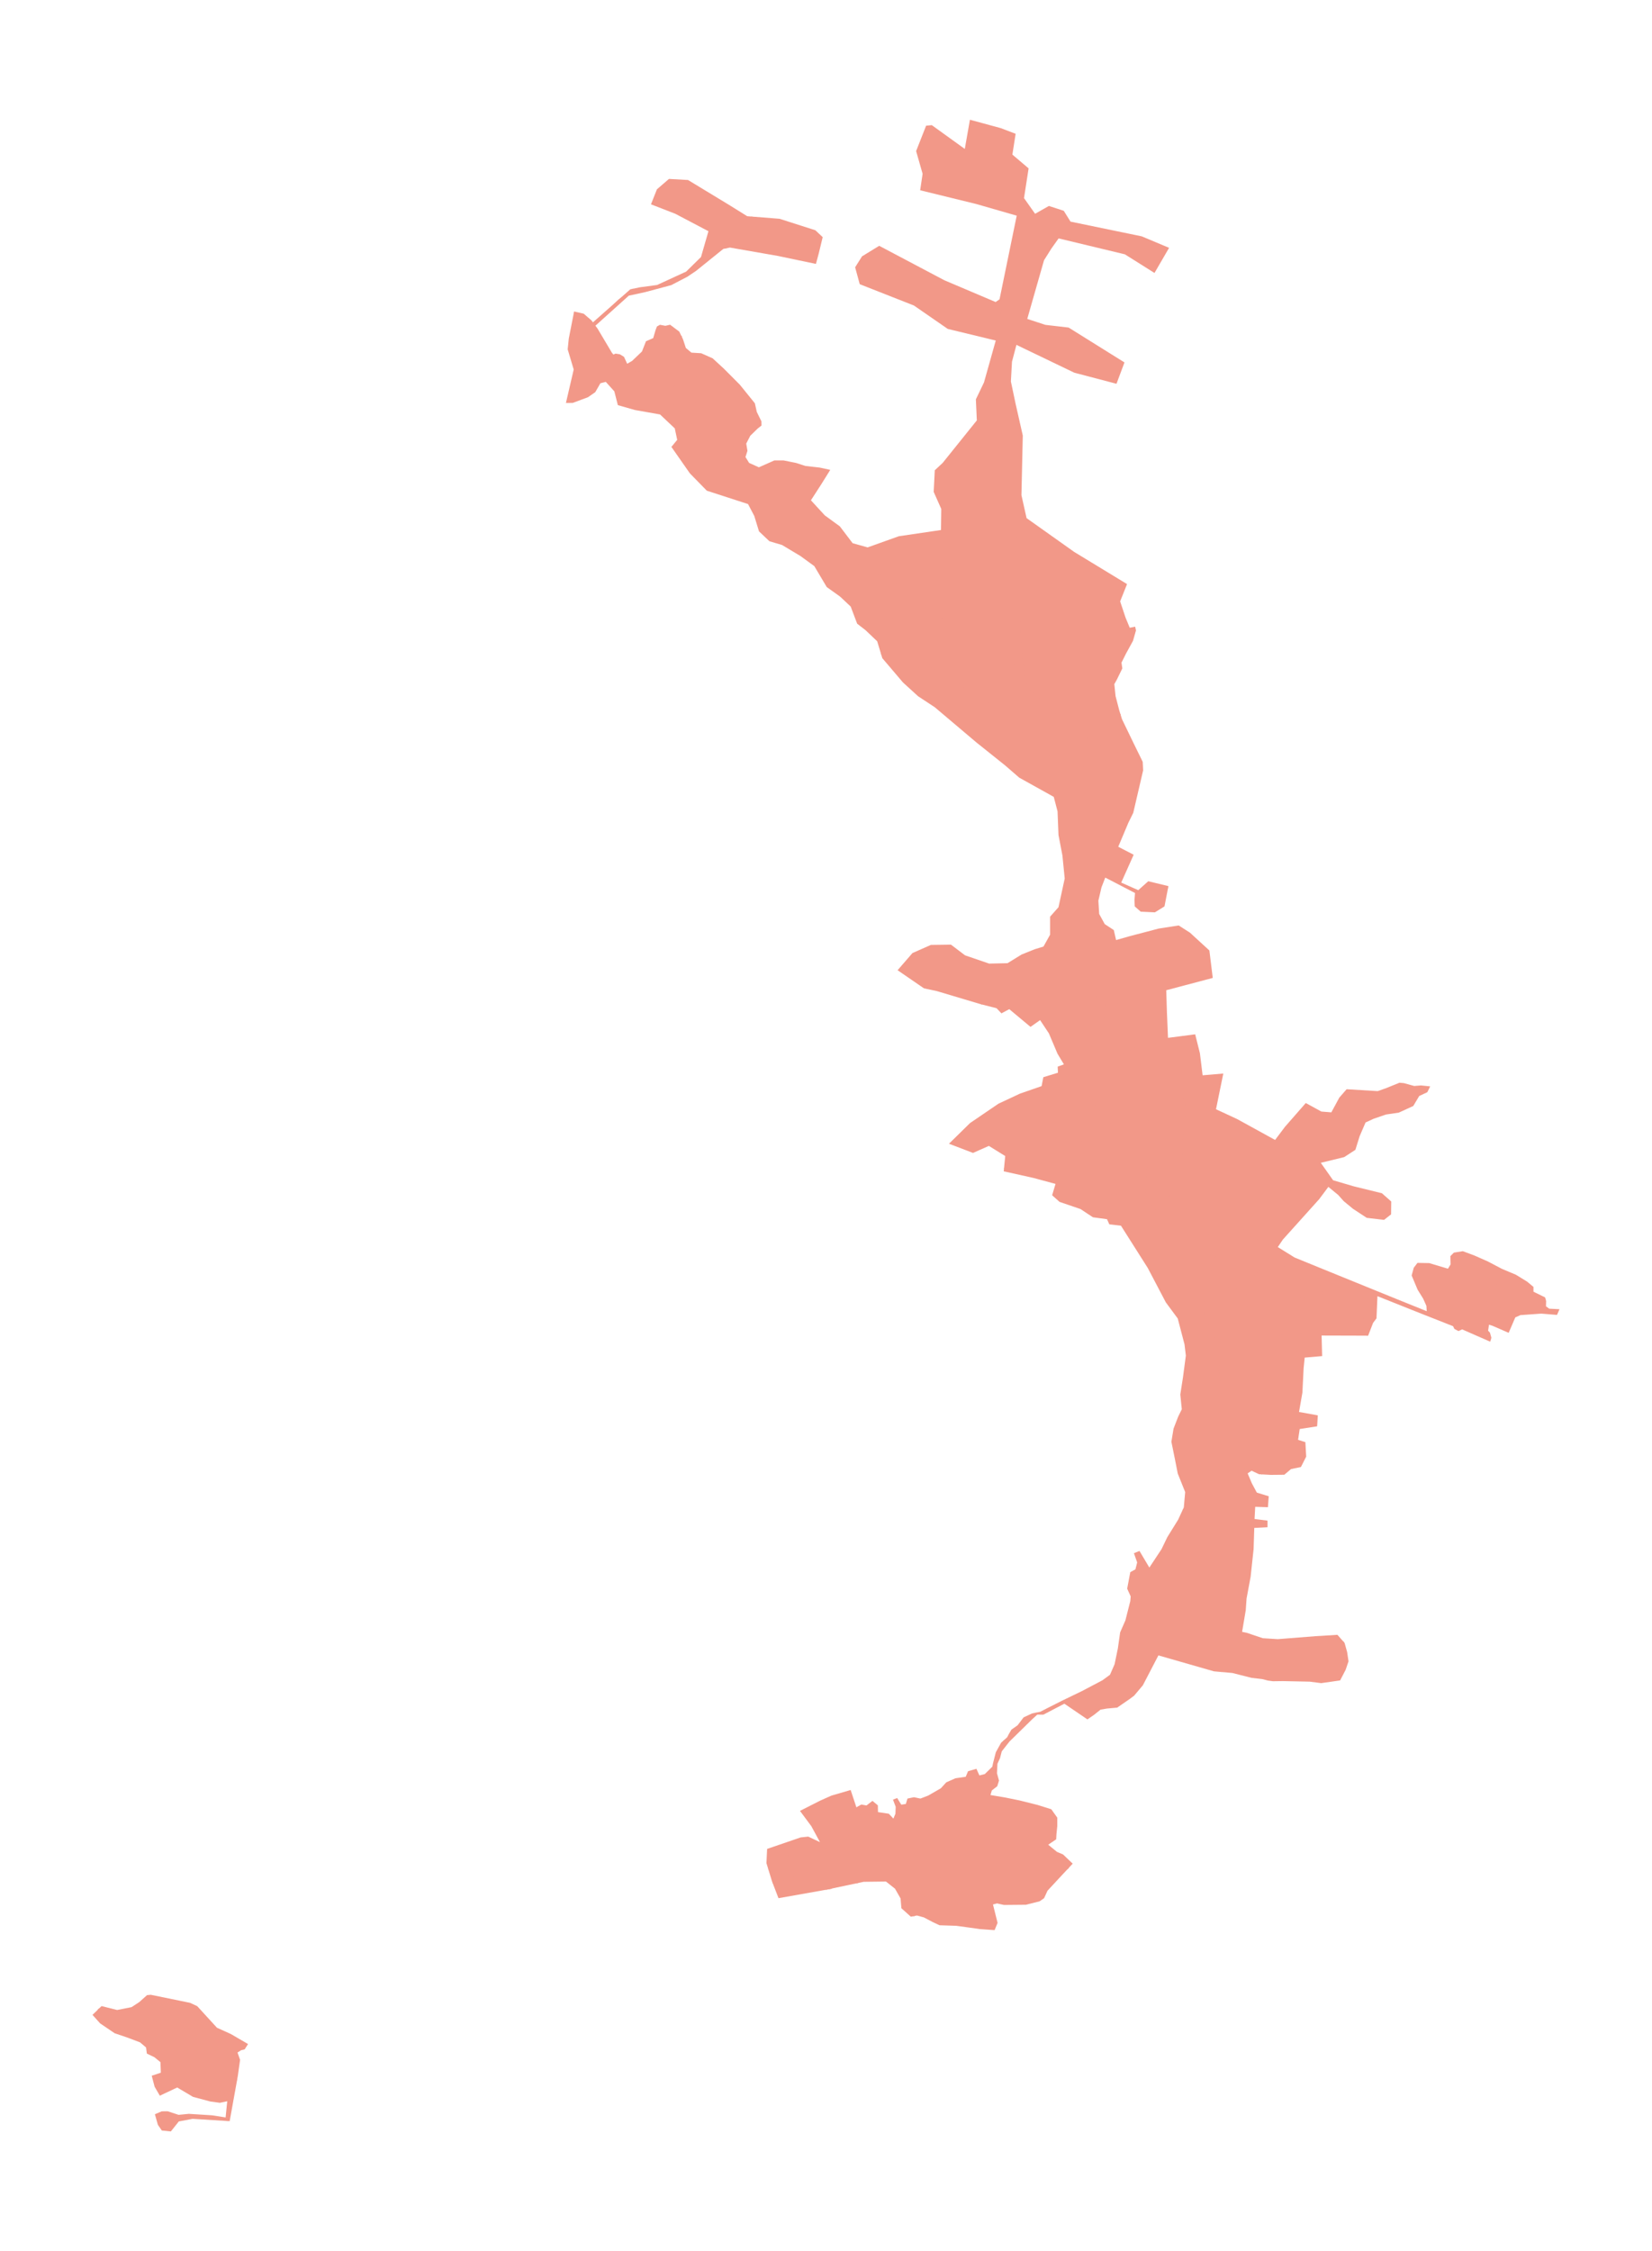 <?xml version="1.0" encoding="utf-8" standalone="no"?>
<!DOCTYPE svg PUBLIC "-//W3C//DTD SVG 1.1//EN"
  "http://www.w3.org/Graphics/SVG/1.1/DTD/svg11.dtd">
<svg xmlns:xlink="http://www.w3.org/1999/xlink" width="621.095pt" height="846pt" viewBox="0 0 621.095 846" xmlns="http://www.w3.org/2000/svg" version="1.1">
 <defs>
  <style type="text/css">*{stroke-linejoin: round; stroke-linecap: butt}</style>
 </defs>
 <g id="figure_1">
  <g id="patch_1">
   <path d="M 0 846 
L 621.095 846 
L 621.095 0 
L 0 0 
z
" style="fill: #ffffff"/>
  </g>
  <g id="axes_1">
   <g id="PatchCollection_1">
    <path d="M 60.804 793.444 
L 58.236 794.538 
L 59.355 798.507 
L 60.829 800.644 
L 64.235 801 
L 67.234 797.235 
L 72.419 796.268 
L 86.347 797.133 
L 89.397 780.242 
L 90.261 774.086 
L 89.296 771.338 
L 90.617 770.499 
L 91.99 770.143 
L 93.261 768.159 
L 86.754 764.369 
L 81.569 762.028 
L 74.147 753.914 
L 71.453 752.667 
L 56.788 749.666 
L 55.288 749.768 
L 52.365 752.387 
L 49.443 754.295 
L 44.028 755.363 
L 38.183 753.888 
L 34.777 757.195 
L 37.649 760.4 
L 43.088 764.089 
L 47.943 765.742 
L 52.645 767.522 
L 54.907 769.43 
L 55.212 771.745 
L 58.033 773.093 
L 60.321 774.95 
L 60.473 778.919 
L 57.042 780.063 
L 58.135 784.21 
L 60.092 787.568 
L 66.624 784.49 
L 72.597 788.026 
L 79.103 789.756 
L 82.662 790.239 
L 85.432 789.654 
L 84.822 795.734 
L 79.764 794.945 
L 70.996 794.386 
L 67.158 794.767 
L 63.015 793.419 
L 60.804 793.444 
" clip-path="url(#pc251671860)" style="fill: #f29888"/>
    <path d="M 215.692 138.868 
L 212.77 151.438 
L 215.337 151.413 
L 221.055 149.28 
L 223.801 147.375 
L 225.732 144.023 
L 227.765 143.515 
L 230.968 147.07 
L 232.29 152.251 
L 238.694 154.079 
L 248.15 155.755 
L 253.69 160.987 
L 254.605 165.304 
L 252.42 167.945 
L 259.383 177.901 
L 265.738 184.402 
L 281.242 189.43 
L 283.58 193.901 
L 285.36 199.691 
L 289.274 203.399 
L 294.052 204.821 
L 300.914 208.936 
L 306.15 212.746 
L 310.827 220.62 
L 315.809 224.176 
L 319.824 227.934 
L 322.264 234.386 
L 325.416 236.825 
L 329.788 240.991 
L 331.719 247.341 
L 339.497 256.485 
L 345.19 261.667 
L 351.443 265.782 
L 367.252 279.144 
L 377.876 287.629 
L 383.213 292.253 
L 396.176 299.467 
L 397.599 304.905 
L 397.955 313.796 
L 399.429 321.469 
L 400.294 330.158 
L 397.955 340.931 
L 394.804 344.488 
L 394.804 351.247 
L 392.313 355.718 
L 389.009 356.735 
L 384.078 358.716 
L 378.791 361.969 
L 371.878 362.122 
L 362.829 359.021 
L 357.543 355.007 
L 349.968 355.108 
L 343.055 358.158 
L 337.463 364.611 
L 347.376 371.421 
L 352.154 372.438 
L 368.675 377.368 
L 374.673 378.892 
L 376.504 380.823 
L 379.452 379.248 
L 387.433 385.905 
L 391.042 383.364 
L 394.346 388.345 
L 397.599 396.019 
L 399.988 399.983 
L 397.65 400.847 
L 397.752 403.134 
L 392.262 404.812 
L 391.601 408.166 
L 383.417 411.012 
L 375.385 414.773 
L 364.71 422.041 
L 356.78 429.818 
L 365.828 433.274 
L 371.776 430.631 
L 377.927 434.443 
L 377.368 440.187 
L 388.551 442.678 
L 396.837 444.914 
L 395.566 449.184 
L 398.362 451.675 
L 406.241 454.368 
L 410.899 457.457 
L 416.204 458.181 
L 417.068 460.113 
L 421.44 460.621 
L 431.505 476.481 
L 438.316 489.444 
L 442.79 495.494 
L 445.332 505.203 
L 445.84 509.423 
L 444.772 517.507 
L 443.756 524.065 
L 444.315 529.607 
L 442.943 532.403 
L 441.214 536.877 
L 440.401 541.809 
L 441.773 548.572 
L 442.79 553.757 
L 445.586 560.723 
L 445.078 566.469 
L 442.943 571.096 
L 438.876 577.656 
L 436.69 582.181 
L 432.115 589.097 
L 428.404 582.842 
L 426.32 583.706 
L 427.54 587.164 
L 426.879 589.758 
L 424.948 590.826 
L 423.778 597.029 
L 425.1 599.928 
L 424.948 601.708 
L 423.117 608.929 
L 421.135 613.455 
L 420.271 619.506 
L 419.051 625.405 
L 417.322 629.372 
L 414.476 631.457 
L 406.749 635.525 
L 399.327 639.111 
L 393.939 641.832 
L 391.118 643.282 
L 388.017 643.917 
L 384.84 645.392 
L 382.578 648.367 
L 380.265 649.995 
L 379.35 651.546 
L 378.664 652.869 
L 376.377 654.928 
L 374.394 658.513 
L 373.352 662.583 
L 373.072 663.93 
L 370.251 666.702 
L 368.218 667.211 
L 367.1 664.718 
L 363.948 665.634 
L 363.084 667.719 
L 359.22 668.279 
L 355.763 669.805 
L 353.73 672.042 
L 348.952 674.789 
L 346.054 675.908 
L 343.614 675.399 
L 341.174 675.908 
L 340.564 677.942 
L 338.836 678.197 
L 337.311 675.704 
L 335.735 676.315 
L 336.752 679.011 
L 336.65 681.605 
L 335.887 683.436 
L 334.16 681.605 
L 330.093 680.994 
L 330.042 678.451 
L 328.009 676.773 
L 325.772 678.502 
L 323.84 678.146 
L 321.976 679.199 
L 319.814 672.687 
L 312.606 674.789 
L 308.387 676.671 
L 300.762 680.536 
L 305.032 686.284 
L 308.285 692.286 
L 303.863 690.201 
L 301.016 690.506 
L 288.409 694.829 
L 288.155 700.17 
L 290.24 706.986 
L 292.679 713.344 
L 310.471 710.191 
L 324.704 707.19 
L 333.092 707.088 
L 336.498 709.784 
L 338.582 713.446 
L 338.887 717.109 
L 342.435 720.297 
L 344.758 719.856 
L 347.351 720.568 
L 350.629 722.297 
L 353.222 723.519 
L 359.525 723.722 
L 368.574 724.968 
L 373.936 725.349 
L 375.055 722.628 
L 373.326 715.71 
L 374.851 715.303 
L 377.444 715.888 
L 385.73 715.811 
L 390.864 714.515 
L 392.541 713.344 
L 393.838 710.521 
L 399.48 704.443 
L 403.293 700.374 
L 399.683 696.915 
L 397.396 695.948 
L 394.092 693.252 
L 397.091 691.218 
L 397.192 689.285 
L 397.498 686.284 
L 397.498 683.079 
L 395.261 679.927 
L 390.076 678.298 
L 383.366 676.62 
L 377.876 675.501 
L 372.378 674.577 
L 372.894 672.856 
L 374.928 671.279 
L 375.589 669.143 
L 374.826 666.397 
L 375.004 662.812 
L 375.97 660.726 
L 376.631 658.158 
L 379.528 654.47 
L 388.094 646.078 
L 390 644.349 
L 392.262 644.375 
L 400.167 640.255 
L 408.833 646.155 
L 411.273 644.477 
L 413.764 642.493 
L 416.102 642.087 
L 420.017 641.73 
L 424.744 638.475 
L 426.422 637.204 
L 429.675 633.339 
L 435.521 622.099 
L 456.413 628.1 
L 463.326 628.711 
L 470.545 630.542 
L 474.51 631 
L 476.696 631.559 
L 478.577 631.813 
L 482.287 631.762 
L 492.403 631.966 
L 496.724 632.525 
L 503.841 631.508 
L 505.925 627.49 
L 506.992 624.337 
L 506.484 620.88 
L 505.518 617.421 
L 502.824 614.37 
L 494.589 614.879 
L 480.406 615.998 
L 474.764 615.641 
L 468.715 613.607 
L 466.987 613.251 
L 468.359 605.115 
L 468.664 600.742 
L 470.189 592.555 
L 471.308 582.181 
L 471.562 574.198 
L 476.543 573.943 
L 476.543 571.452 
L 471.663 570.842 
L 471.917 566.266 
L 476.696 566.418 
L 477.001 562.3 
L 472.528 560.927 
L 470.647 557.418 
L 469.071 553.707 
L 470.545 552.69 
L 473.341 554.012 
L 477.763 554.266 
L 482.847 554.215 
L 485.388 552.079 
L 489.099 551.317 
L 491.082 547.402 
L 490.777 541.961 
L 488.032 541.097 
L 488.642 537.03 
L 495.199 536.013 
L 495.453 531.895 
L 488.388 530.623 
L 489.658 523.353 
L 490.116 514.202 
L 490.523 510.186 
L 497.08 509.626 
L 496.877 501.899 
L 514.363 501.949 
L 516.244 497.12 
L 517.515 495.442 
L 517.871 487.105 
L 533.044 493.155 
L 546.312 498.391 
L 546.795 499.408 
L 548.345 500.221 
L 549.718 499.586 
L 560.266 504.212 
L 560.698 502.712 
L 560.164 500.806 
L 559.478 500.069 
L 559.808 497.832 
L 561.079 498.214 
L 567.204 500.882 
L 569.695 495.087 
L 571.627 494.222 
L 579.455 493.664 
L 585.377 494.146 
L 586.318 492.011 
L 582.455 491.808 
L 581.234 490.918 
L 581.285 488.936 
L 580.904 487.563 
L 576.532 485.428 
L 576.532 483.623 
L 574.143 481.64 
L 569.924 479.048 
L 564.663 476.837 
L 559.452 474.092 
L 554.395 471.855 
L 549.972 470.203 
L 546.617 470.737 
L 545.295 472.058 
L 545.372 475.16 
L 544.38 476.786 
L 537.34 474.676 
L 532.917 474.6 
L 531.52 476.43 
L 530.732 479.328 
L 532.968 484.665 
L 535.052 488.02 
L 536.272 490.74 
L 536.399 492.749 
L 525.419 488.325 
L 496.165 476.43 
L 486.71 472.567 
L 480.406 468.652 
L 482.338 465.806 
L 495.961 450.658 
L 499.418 446.032 
L 503.129 449.082 
L 505.163 451.37 
L 508.67 454.267 
L 513.855 457.673 
L 520.362 458.435 
L 523.005 456.351 
L 523.056 451.522 
L 519.548 448.421 
L 508.975 445.829 
L 501.197 443.542 
L 496.572 436.985 
L 505.366 434.85 
L 509.585 432.105 
L 511.161 427.022 
L 513.397 421.838 
L 516.346 420.466 
L 521.073 418.839 
L 525.902 418.127 
L 531.341 415.637 
L 533.578 411.876 
L 536.628 410.453 
L 537.696 408.267 
L 534.239 407.912 
L 531.697 408.115 
L 527.834 407.047 
L 526.157 406.895 
L 521.124 408.928 
L 517.972 410.046 
L 506.281 409.335 
L 503.536 412.486 
L 500.536 418.026 
L 496.775 417.721 
L 490.929 414.519 
L 483.101 423.464 
L 479.39 428.395 
L 465.157 420.567 
L 457.176 416.857 
L 459.921 403.439 
L 452.143 404.1 
L 451.127 395.815 
L 449.347 388.7 
L 439.13 390.022 
L 438.723 380.366 
L 438.469 372.133 
L 455.956 367.508 
L 454.685 357.192 
L 447.365 350.484 
L 443.146 347.791 
L 435.622 348.959 
L 424.592 351.857 
L 419.61 353.279 
L 418.746 349.518 
L 415.34 347.282 
L 413.256 343.472 
L 412.951 338.492 
L 414.12 333.461 
L 415.543 329.802 
L 426.727 335.595 
L 426.524 338.237 
L 426.625 340.626 
L 428.862 342.607 
L 434.199 342.862 
L 437.809 340.626 
L 439.283 333.003 
L 431.708 331.174 
L 427.947 334.528 
L 421.542 331.682 
L 426.218 321.215 
L 420.423 318.217 
L 424.236 309.172 
L 426.066 305.463 
L 429.777 289.509 
L 429.624 286.308 
L 426.066 279.042 
L 421.847 270.304 
L 420.83 267.053 
L 419.407 261.566 
L 418.949 257.095 
L 419.864 255.469 
L 421.949 251.202 
L 421.643 249.017 
L 423.372 245.563 
L 425.964 240.838 
L 427.083 236.926 
L 426.778 235.504 
L 424.744 235.91 
L 423.169 232.1 
L 421.135 226.004 
L 423.728 219.502 
L 403.852 207.412 
L 385.958 194.713 
L 384.027 186.078 
L 384.535 163.678 
L 381.841 151.794 
L 380.062 143.363 
L 380.468 135.948 
L 382.146 129.6 
L 403.902 140.062 
L 419.762 144.227 
L 422.762 136.202 
L 401.768 123.099 
L 393.024 122.083 
L 386.213 119.849 
L 392.516 97.809 
L 395.261 93.442 
L 397.997 89.591 
L 422.914 95.575 
L 434.047 102.582 
L 439.536 93.137 
L 429.268 88.821 
L 402.479 83.286 
L 399.938 79.223 
L 394.346 77.396 
L 389.161 80.34 
L 384.993 74.45 
L 386.721 63.279 
L 380.621 58.1 
L 381.841 50.281 
L 376.249 48.148 
L 364.659 45 
L 362.728 55.968 
L 350.324 47.031 
L 348.189 47.234 
L 344.428 56.78 
L 346.868 65.311 
L 345.952 71.505 
L 367.099 76.685 
L 382.247 81.051 
L 375.792 112.485 
L 374.317 113.501 
L 355.052 105.325 
L 330.55 92.376 
L 324.095 96.336 
L 321.502 100.45 
L 323.23 106.798 
L 343.614 114.821 
L 356.322 123.607 
L 374.369 127.975 
L 369.946 143.718 
L 366.896 150.067 
L 367.252 157.99 
L 354.391 173.989 
L 351.443 176.732 
L 351.036 184.859 
L 353.882 191.259 
L 353.781 199.183 
L 337.921 201.52 
L 326.204 205.711 
L 320.561 204.136 
L 315.758 197.812 
L 310.115 193.697 
L 307.116 190.446 
L 304.88 188.009 
L 308.692 182.116 
L 312.149 176.58 
L 308.183 175.717 
L 302.795 175.107 
L 299.339 173.989 
L 294.56 173.024 
L 291.155 173.024 
L 285.309 175.615 
L 281.649 173.964 
L 280.276 171.755 
L 281.013 169.418 
L 280.556 166.701 
L 282.081 163.755 
L 284.902 161.012 
L 286.3 159.92 
L 286.274 158.371 
L 284.521 154.79 
L 283.809 151.566 
L 278.141 144.556 
L 272.117 138.513 
L 267.924 134.653 
L 263.628 132.749 
L 259.943 132.52 
L 257.859 130.768 
L 256.816 127.594 
L 255.393 124.623 
L 251.937 122.033 
L 250.158 122.439 
L 248.124 122.058 
L 246.98 122.693 
L 246.472 124.038 
L 245.583 127.061 
L 242.863 128.254 
L 241.363 132.088 
L 237.627 135.644 
L 235.797 136.697 
L 234.602 134.094 
L 233.039 133.142 
L 231.438 132.888 
L 230.6 133.243 
L 230.002 132.469 
L 224.639 123.455 
L 223.855 122.398 
L 236.407 111.114 
L 242.507 109.793 
L 252.369 107.153 
L 258.418 104.004 
L 261.671 101.821 
L 271.94 93.544 
L 274.43 93.035 
L 292.476 96.184 
L 306.76 99.18 
L 307.828 95.219 
L 309.302 89.125 
L 306.557 86.535 
L 293.086 82.219 
L 280.937 81.255 
L 274.075 76.989 
L 258.672 67.646 
L 251.505 67.24 
L 246.98 71.149 
L 244.743 76.786 
L 253.894 80.34 
L 266.348 86.891 
L 263.552 96.59 
L 257.96 102.075 
L 247.031 107.102 
L 240.575 107.966 
L 236.966 108.727 
L 222.922 121.142 
L 222.377 120.408 
L 219.454 117.894 
L 215.845 117.056 
L 213.837 127.264 
L 213.431 131.301 
L 215.692 138.868 
" clip-path="url(#pc251671860)" style="fill: #f29888"/>
   </g>
   <g id="PatchCollection_2">
    <path d="M 59.969 794.913 
L 60.503 795.091 
L 60.936 793.844 
L 61.316 793.997 
L 60.681 795.803 
L 59.766 795.473 
L 59.969 794.913 
" clip-path="url(#pc251671860)" style="fill: #f29888"/>
    <path d="M 62.6 793.959 
L 63.363 794.061 
L 63.21 795.027 
L 62.448 794.875 
L 62.6 793.959 
" clip-path="url(#pc251671860)" style="fill: #f29888"/>
    <path d="M 63.239 765.579 
L 62.152 765.328 
L 62.353 764.458 
L 63.439 764.708 
L 63.239 765.579 
" clip-path="url(#pc251671860)" style="fill: #f29888"/>
    <path d="M 62.204 764.329 
L 62 765.291 
L 61.431 765.17 
L 61.635 764.208 
L 62.204 764.329 
" clip-path="url(#pc251671860)" style="fill: #f29888"/>
    <path d="M 61.121 760.175 
L 60.921 760.992 
L 59.933 760.75 
L 60.134 759.932 
L 61.121 760.175 
" clip-path="url(#pc251671860)" style="fill: #f29888"/>
    <path d="M 59.905 760.276 
L 59.661 761.147 
L 57.356 760.502 
L 57.6 759.63 
L 59.905 760.276 
" clip-path="url(#pc251671860)" style="fill: #f29888"/>
    <path d="M 63.961 758.656 
L 64.193 758.716 
L 63.476 761.484 
L 63.244 761.424 
L 63.961 758.656 
" clip-path="url(#pc251671860)" style="fill: #f29888"/>
    <path d="M 64.555 758.653 
L 64.199 758.558 
L 64.403 757.794 
L 64.759 757.889 
L 64.555 758.653 
" clip-path="url(#pc251671860)" style="fill: #f29888"/>
    <path d="M 57.778 756.01 
L 58.138 754.594 
L 63.734 756.019 
L 63.374 757.435 
L 57.778 756.01 
" clip-path="url(#pc251671860)" style="fill: #f29888"/>
    <path d="M 57.215 754.396 
L 56.405 757.639 
L 56.037 757.547 
L 56.847 754.304 
L 57.215 754.396 
" clip-path="url(#pc251671860)" style="fill: #f29888"/>
    <path d="M 552.44 491.902 
L 554.149 492.547 
L 554.418 491.837 
L 551.027 490.556 
L 551.615 489 
L 556.36 490.793 
L 555.801 492.269 
L 555.381 492.11 
L 555.12 492.801 
L 555.951 493.115 
L 555.627 493.976 
L 557.033 494.507 
L 556.573 495.724 
L 554.642 494.994 
L 555.011 494.02 
L 552.061 492.904 
L 552.44 491.902 
" clip-path="url(#pc251671860)" style="fill: #f29888"/>
    <path d="M 546.676 486.681 
L 547.056 485.75 
L 549.913 486.92 
L 549.533 487.85 
L 546.676 486.681 
" clip-path="url(#pc251671860)" style="fill: #f29888"/>
    <path d="M 552.423 483.098 
L 553.542 483.537 
L 553.279 484.206 
L 554.515 484.691 
L 554.825 483.899 
L 559.984 485.923 
L 558.674 489.26 
L 553.512 487.235 
L 553.286 487.811 
L 552.127 487.357 
L 552.456 486.516 
L 551.265 486.049 
L 552.423 483.098 
" clip-path="url(#pc251671860)" style="fill: #f29888"/>
    <path d="M 541.263 485.461 
L 542.183 483.392 
L 543.457 483.959 
L 542.536 486.027 
L 541.263 485.461 
" clip-path="url(#pc251671860)" style="fill: #f29888"/>
    <path d="M 548.217 483.653 
L 548.502 482.975 
L 550.85 483.962 
L 550.565 484.639 
L 548.217 483.653 
" clip-path="url(#pc251671860)" style="fill: #f29888"/>
    <path d="M 563.052 481.441 
L 566.967 482.971 
L 566.54 484.064 
L 562.626 482.534 
L 563.052 481.441 
" clip-path="url(#pc251671860)" style="fill: #f29888"/>
    <path d="M 544.594 482.471 
L 545.941 478.994 
L 547.154 479.463 
L 545.806 482.941 
L 544.594 482.471 
" clip-path="url(#pc251671860)" style="fill: #f29888"/>
    <path d="M 547.421 477.713 
L 547.811 476.68 
L 554.124 479.061 
L 553.734 480.094 
L 547.421 477.713 
" clip-path="url(#pc251671860)" style="fill: #f29888"/>
    <path d="M 65.961 765.011 
L 65.676 766.109 
L 64.609 765.832 
L 64.894 764.735 
L 65.961 765.011 
" clip-path="url(#pc251671860)" style="fill: #f29888"/>
    <path d="M 64.368 763.432 
L 65.076 762.062 
L 65.227 762.141 
L 64.519 763.511 
L 64.368 763.432 
" clip-path="url(#pc251671860)" style="fill: #f29888"/>
    <path d="M 64.491 760.604 
L 65.637 760.921 
L 65.469 761.526 
L 64.324 761.209 
L 64.491 760.604 
" clip-path="url(#pc251671860)" style="fill: #f29888"/>
    <path d="M 66.838 757.976 
L 66.579 759.273 
L 65.647 759.086 
L 65.907 757.789 
L 66.838 757.976 
" clip-path="url(#pc251671860)" style="fill: #f29888"/>
    <path d="M 66.428 756.075 
L 66.306 756.511 
L 65.775 756.362 
L 65.898 755.926 
L 66.428 756.075 
" clip-path="url(#pc251671860)" style="fill: #f29888"/>
    <path d="M 68.523 754.504 
L 71.522 755.166 
L 71.166 757.048 
L 68.167 756.285 
L 68.523 754.504 
" clip-path="url(#pc251671860)" style="fill: #f29888"/>
    <path d="M 66.524 755.016 
L 66.456 755.304 
L 66.094 755.218 
L 66.162 754.93 
L 66.524 755.016 
" clip-path="url(#pc251671860)" style="fill: #f29888"/>
    <path d="M 66.583 754.522 
L 66.525 754.733 
L 66.216 754.647 
L 66.274 754.436 
L 66.583 754.522 
" clip-path="url(#pc251671860)" style="fill: #f29888"/>
    <path d="M 65.516 754.192 
L 65.364 754.776 
L 64.079 754.44 
L 64.231 753.857 
L 65.516 754.192 
" clip-path="url(#pc251671860)" style="fill: #f29888"/>
    <path d="M 434.155 454.106 
L 435.03 455.098 
L 433.337 455.974 
L 432.695 454.719 
L 434.155 454.106 
" clip-path="url(#pc251671860)" style="fill: #f29888"/>
    <path d="M 262.289 163.048 
L 261.744 163.511 
L 261.426 163.137 
L 261.971 162.674 
L 262.289 163.048 
" clip-path="url(#pc251671860)" style="fill: #f29888"/>
    <path d="M 264.104 161.512 
L 263.935 161.676 
L 264.354 162.107 
L 263.995 162.455 
L 263.29 161.728 
L 263.818 161.217 
L 264.104 161.512 
" clip-path="url(#pc251671860)" style="fill: #f29888"/>
    <path d="M 263.049 159.916 
L 263.646 160.542 
L 262.879 161.273 
L 262.282 160.648 
L 263.049 159.916 
" clip-path="url(#pc251671860)" style="fill: #f29888"/>
    <path d="M 268.065 144.457 
L 267.634 145.225 
L 267.208 144.987 
L 267.64 144.218 
L 268.065 144.457 
" clip-path="url(#pc251671860)" style="fill: #f29888"/>
    <path d="M 261.488 141.165 
L 261.166 140.946 
L 261.607 140.299 
L 261.929 140.518 
L 261.488 141.165 
" clip-path="url(#pc251671860)" style="fill: #f29888"/>
    <path d="M 260.565 160.823 
L 260.019 161.339 
L 259.568 160.863 
L 260.113 160.347 
L 260.565 160.823 
" clip-path="url(#pc251671860)" style="fill: #f29888"/>
    <path d="M 259.377 156.758 
L 259.056 157.081 
L 258.663 156.692 
L 258.984 156.369 
L 259.377 156.758 
" clip-path="url(#pc251671860)" style="fill: #f29888"/>
    <path d="M 246.957 145.934 
L 246.671 146.271 
L 246.1 145.784 
L 246.386 145.449 
L 246.957 145.934 
" clip-path="url(#pc251671860)" style="fill: #f29888"/>
   </g>
   <g id="LineCollection_1">
    <path d="M 368.115 724.905 
L 368.04 723.243 
L 369.504 719.784 
L 372.236 715.433 
L 372.057 713.902 
L 369.469 712.627 
L 363.645 711.207 
L 358.831 711.207 
L 356.008 712.211 
" clip-path="url(#pc251671860)" style="fill: none; stroke: #f29888; stroke-width: 0.2"/>
    <path d="M 346.829 714.773 
L 348.761 715.073 
L 352.376 714.652 
L 353.418 714.159 
" clip-path="url(#pc251671860)" style="fill: none; stroke: #f29888; stroke-width: 0.2"/>
    <path d="M 356.008 712.211 
L 353.418 714.159 
" clip-path="url(#pc251671860)" style="fill: none; stroke: #f29888; stroke-width: 0.2"/>
    <path d="M 329.015 696.483 
L 334.366 702.957 
L 346.415 713.394 
" clip-path="url(#pc251671860)" style="fill: none; stroke: #f29888; stroke-width: 0.2"/>
    <path d="M 333.837 698.376 
L 335.344 697.429 
L 338.091 698.046 
L 341.51 698.448 
L 344.478 698.39 
L 347.305 697.641 
L 351.494 696.508 
L 354.04 695.127 
L 357.447 693.447 
L 365.146 688.877 
L 368.107 687.349 
L 369.885 686.824 
L 373.587 685.309 
L 374.484 685.702 
L 377.04 685.769 
L 373.255 688.266 
L 368.124 691.071 
L 367.283 692.137 
L 363.947 694.97 
L 361.956 696.177 
L 359.713 698.927 
L 357.345 701.629 
L 353.006 705.841 
L 351.083 707.29 
L 347.884 711.952 
L 346.829 714.773 
" clip-path="url(#pc251671860)" style="fill: none; stroke: #f29888; stroke-width: 0.2"/>
    <path d="M 363.947 694.97 
L 369.885 686.824 
L 370.325 683.325 
L 370.309 679.579 
L 372.868 671.862 
L 373.606 664.871 
L 373.79 663.04 
L 374.885 658.736 
L 375.85 657.769 
L 389.653 643.941 
L 392.383 643.449 
L 400.849 639.061 
" clip-path="url(#pc251671860)" style="fill: none; stroke: #f29888; stroke-width: 0.2"/>
    <path d="M 401.38 702.238 
L 401.994 701.163 
L 403.062 700.153 
" clip-path="url(#pc251671860)" style="fill: none; stroke: #f29888; stroke-width: 0.2"/>
    <path d="M 459.168 628.344 
L 459.202 627.058 
L 459.453 625.363 
L 459.55 624.865 
" clip-path="url(#pc251671860)" style="fill: none; stroke: #f29888; stroke-width: 0.2"/>
    <path d="M 401.79 701.977 
L 401.38 702.238 
L 398.913 703.932 
L 397.762 705.039 
L 396.512 706.279 
L 394.565 708.77 
L 393.205 711.028 
L 392.419 712.002 
L 392.087 712.4 
L 391.401 712.91 
L 388.624 713.397 
L 385.77 713.541 
L 382.152 713.763 
L 377.782 714.183 
L 374.884 714.548 
L 373.534 714.825 
L 372.594 715.268 
L 372.236 715.433 
" clip-path="url(#pc251671860)" style="fill: none; stroke: #f29888; stroke-width: 0.2"/>
    <path d="M 457.69 626.053 
L 455.206 626.035 
L 454.318 625.872 
L 452.198 625.092 
L 451.781 624.222 
L 451.146 623.043 
L 450.657 622.663 
L 449.932 622.3 
L 449.316 621.864 
" clip-path="url(#pc251671860)" style="fill: none; stroke: #f29888; stroke-width: 0.2"/>
    <path d="M 467.711 550.689 
L 467.803 550.918 
L 467.858 551.227 
L 467.93 551.571 
L 467.948 551.916 
L 468.021 552.405 
L 468.111 552.858 
L 468.166 553.257 
L 468.293 553.692 
L 468.438 554.073 
L 468.565 554.725 
L 468.71 555.251 
L 468.891 555.813 
L 469.108 556.339 
L 469.271 556.756 
L 469.471 557.282 
L 469.67 557.843 
L 469.888 558.37 
L 469.978 558.913 
L 470.087 559.747 
L 470.214 560.563 
L 470.595 564.552 
L 470.83 566.237 
L 470.704 572.547 
L 470.54 578.421 
L 469.598 592.002 
L 468.419 597.422 
L 467.803 600.958 
L 467.64 604.512 
L 467.368 605.944 
L 467.115 606.96 
L 465.937 611.892 
L 465.611 613.095 
L 465.465 613.632 
L 464.976 614.539 
L 464.015 617.041 
L 462.602 620.214 
L 461.151 622.844 
L 460.136 624.403 
L 459.55 624.865 
L 459.194 625.147 
L 458.161 625.926 
L 457.69 626.053 
" clip-path="url(#pc251671860)" style="fill: none; stroke: #f29888; stroke-width: 0.2"/>
    <path d="M 505.597 618.772 
L 504.99 616.822 
" clip-path="url(#pc251671860)" style="fill: none; stroke: #f29888; stroke-width: 0.2"/>
    <path d="M 474.458 554.076 
L 473.552 553.32 
L 472.854 552.065 
" clip-path="url(#pc251671860)" style="fill: none; stroke: #f29888; stroke-width: 0.2"/>
    <path d="M 462.918 550.023 
L 461.194 550.173 
L 460.526 550.415 
L 458.312 551.69 
L 454.763 554.268 
L 454.035 554.754 
L 453.307 555.088 
L 453.048 555.189 
" clip-path="url(#pc251671860)" style="fill: none; stroke: #f29888; stroke-width: 0.2"/>
    <path d="M 472.854 552.065 
L 472.537 551.562 
L 470.289 550.692 
L 467.711 550.689 
" clip-path="url(#pc251671860)" style="fill: none; stroke: #f29888; stroke-width: 0.2"/>
    <path d="M 389.653 643.941 
L 389.531 643.607 
" clip-path="url(#pc251671860)" style="fill: none; stroke: #f29888; stroke-width: 0.2"/>
    <path d="M 421.356 618.97 
L 421.423 620.803 
L 421.359 622.219 
L 421.552 623.184 
L 421.444 623.914 
L 420.865 625.223 
L 420.007 626.596 
L 418.504 628.56 
" clip-path="url(#pc251671860)" style="fill: none; stroke: #f29888; stroke-width: 0.2"/>
    <path d="M 449.316 621.864 
L 449.098 621.429 
L 449.098 620.849 
L 449.261 620.051 
L 450.095 615.609 
" clip-path="url(#pc251671860)" style="fill: none; stroke: #f29888; stroke-width: 0.2"/>
    <path d="M 375.85 657.769 
L 376.054 657.055 
L 376.253 656.302 
L 376.519 655.748 
L 377.083 654.996 
L 377.282 654.587 
L 377.426 654.166 
L 377.367 654.037 
" clip-path="url(#pc251671860)" style="fill: none; stroke: #f29888; stroke-width: 0.2"/>
    <path d="M 447.05 512.527 
L 445.502 518.807 
L 445.532 525.785 
L 445.411 527.999 
L 444.835 531.337 
L 444.926 531.944 
L 445.199 532.49 
L 445.502 533.279 
L 445.563 534.159 
L 445.411 535.099 
L 444.623 538.528 
L 444.349 539.347 
L 444.319 541.167 
L 444.653 542.502 
L 444.623 543.807 
L 444.714 544.869 
L 445.017 545.719 
L 445.32 546.811 
L 445.229 548.176 
L 445.017 549.238 
L 445.138 550.119 
L 445.35 551.787 
L 446.48 557.695 
L 446.494 559.213 
L 446.578 559.747 
L 445.878 565.111 
L 445.361 567.263 
L 444.137 569.993 
L 441.013 575.303 
L 437.069 582.555 
L 433.46 587.926 
L 430.942 591.264 
L 430.486 592.053 
L 430.183 593.054 
L 429.819 594.723 
L 429.485 595.603 
L 427.878 597.667 
L 426.907 598.911 
L 426.27 600.701 
L 424.48 605.739 
L 424.237 607.408 
L 424.086 608.895 
L 424.086 609.562 
L 422.781 611.566 
L 421.659 614.236 
L 421.416 615.267 
L 421.477 616.148 
L 421.507 617.362 
L 421.356 618.97 
L 420.021 624.615 
L 419.535 626.253 
L 418.504 628.56 
L 417.928 629.561 
L 417.018 630.563 
L 415.319 631.777 
L 413.59 632.748 
L 410.162 634.6 
L 404.944 637.119 
L 400.849 639.061 
" clip-path="url(#pc251671860)" style="fill: none; stroke: #f29888; stroke-width: 0.2"/>
    <path d="M 444.652 567.392 
L 444.954 567.44 
L 445.361 567.263 
" clip-path="url(#pc251671860)" style="fill: none; stroke: #f29888; stroke-width: 0.2"/>
    <path d="M 452.475 555.413 
L 448.726 556.878 
L 446.48 557.695 
" clip-path="url(#pc251671860)" style="fill: none; stroke: #f29888; stroke-width: 0.2"/>
    <path d="M 453.048 555.189 
L 452.475 555.413 
" clip-path="url(#pc251671860)" style="fill: none; stroke: #f29888; stroke-width: 0.2"/>
    <path d="M 472.234 548.001 
L 472.343 549.307 
L 472.537 551.562 
" clip-path="url(#pc251671860)" style="fill: none; stroke: #f29888; stroke-width: 0.2"/>
    <path d="M 488.09 508.525 
L 488.883 509.111 
L 489.056 509.766 
L 489.159 510.766 
L 489.007 513.512 
L 488.902 515.343 
L 488.737 518.15 
L 488.632 520.822 
L 488.497 523.014 
L 488.362 525.476 
L 487.956 528.748 
L 487.656 530.519 
L 487.311 533.026 
L 487.056 536.313 
L 486.755 538.37 
L 486.425 541.147 
L 486.2 543.218 
L 486.035 545.335 
L 485.885 547.212 
L 485.828 548.708 
L 485.665 549.669 
L 485.067 550.883 
L 484.432 551.953 
L 484.034 552.57 
L 483.472 552.969 
L 482.801 553.404 
L 482.221 553.567 
L 481.297 553.658 
L 478.198 553.82 
L 476.892 553.658 
L 475.116 553.168 
L 473.757 552.679 
L 472.854 552.065 
" clip-path="url(#pc251671860)" style="fill: none; stroke: #f29888; stroke-width: 0.2"/>
    <path d="M 458.94 511.15 
L 459.627 511.093 
L 460.25 511.07 
L 461.501 510.979 
L 463.048 510.933 
L 464.664 510.933 
L 467.029 510.82 
L 476.97 510.479 
L 476.492 512.753 
L 476.129 515.597 
L 475.852 518.635 
L 475.694 520.412 
L 475.598 522.443 
L 474.456 532.947 
L 474.202 535.231 
L 473.79 537.389 
L 473.599 539.42 
L 473.409 541.546 
L 473.195 543.886 
L 472.887 545.735 
L 472.597 546.931 
L 472.234 548.001 
L 470.289 550.692 
" clip-path="url(#pc251671860)" style="fill: none; stroke: #f29888; stroke-width: 0.2"/>
    <path d="M 458.902 509.876 
L 458.914 510.349 
L 458.945 510.942 
L 458.94 511.15 
L 458.656 512.098 
L 458.598 512.444 
L 458.521 513.022 
L 458.463 513.678 
L 458.425 514.775 
L 458.482 515.912 
L 458.617 517.723 
L 459.478 525.736 
L 460.428 535.081 
L 461.41 542.337 
L 461.867 544.561 
L 462.2 546.151 
L 462.405 547.177 
L 462.534 548.023 
L 462.918 550.023 
L 467.711 550.689 
" clip-path="url(#pc251671860)" style="fill: none; stroke: #f29888; stroke-width: 0.2"/>
    <path d="M 478.009 507.278 
L 479.022 507.422 
L 480.573 507.559 
L 482.608 507.628 
L 484.849 507.8 
L 486.676 508.145 
L 488.09 508.525 
" clip-path="url(#pc251671860)" style="fill: none; stroke: #f29888; stroke-width: 0.2"/>
    <path d="M 479.242 501.869 
L 481.048 501.795 
L 484.565 501.561 
L 490.677 501.101 
L 496.664 500.222 
L 498.401 500.054 
L 500.453 500.054 
L 502.985 500.096 
L 505.707 500.222 
L 513.005 500.821 
" clip-path="url(#pc251671860)" style="fill: none; stroke: #f29888; stroke-width: 0.2"/>
    <path d="M 476.97 510.479 
L 477.283 510.061 
L 477.703 508.553 
L 478.009 507.278 
L 478.272 506.18 
L 478.692 505.141 
L 478.989 504.053 
L 479.137 503.138 
L 479.242 501.869 
L 479.31 500.543 
L 479.533 499.454 
L 479.73 495.622 
L 479.73 494.732 
L 479.631 493.62 
L 479.31 491.568 
L 479.038 489.318 
L 478.964 488.304 
L 479.019 487.411 
L 479.557 486.128 
" clip-path="url(#pc251671860)" style="fill: none; stroke: #f29888; stroke-width: 0.2"/>
    <path d="M 468.977 485.162 
L 468.777 487.518 
L 468.837 488.824 
L 468.792 490.129 
L 468.717 491.345 
L 468.807 492.005 
L 468.912 492.275 
L 469.933 494.032 
L 471.073 495.953 
L 471.493 496.793 
L 471.779 497.694 
L 472.049 498.774 
L 472.499 499.525 
L 473.267 500.247 
L 473.941 500.238 
L 474.808 500.213 
" clip-path="url(#pc251671860)" style="fill: none; stroke: #f29888; stroke-width: 0.2"/>
    <path d="M 499.861 489.871 
L 503.712 491.078 
L 505.192 491.743 
L 507.659 493.159 
L 509.418 494.017 
L 509.975 494.253 
L 511.241 494.81 
L 513.021 495.432 
L 514.523 496.012 
L 515.295 496.334 
L 516.175 496.226 
L 516.561 495.883 
L 516.926 495.304 
L 517.011 494.703 
L 517.054 494.146 
L 517.376 491.121 
L 517.354 489.984 
L 517.354 489.147 
L 517.333 488.332 
L 517.204 487.603 
L 517.14 487.024 
L 517.14 486.53 
L 517.212 485.91 
" clip-path="url(#pc251671860)" style="fill: none; stroke: #f29888; stroke-width: 0.2"/>
    <path d="M 499.861 489.871 
L 495.524 488.716 
L 492.507 487.801 
L 488.5 487.005 
L 486.639 486.435 
L 485.618 486.045 
L 484.147 485.744 
L 480.621 485.659 
" clip-path="url(#pc251671860)" style="fill: none; stroke: #f29888; stroke-width: 0.2"/>
    <path d="M 445.532 525.785 
L 459.478 525.736 
" clip-path="url(#pc251671860)" style="fill: none; stroke: #f29888; stroke-width: 0.2"/>
    <path d="M 445.399 479.907 
L 446.516 482.015 
L 446.821 482.632 
L 449.828 488.699 
L 452.795 494.69 
L 452.935 494.992 
L 454.933 499.294 
L 457.36 505.401 
L 458.863 509.763 
L 458.902 509.876 
" clip-path="url(#pc251671860)" style="fill: none; stroke: #f29888; stroke-width: 0.2"/>
    <path d="M 430.844 452.188 
L 432.501 455.867 
L 434.389 459.37 
L 435.663 461.736 
L 436.595 463.556 
L 439.817 469.66 
L 441.757 473.292 
L 441.969 473.651 
L 443.284 475.902 
L 444.98 479.138 
L 445.399 479.907 
" clip-path="url(#pc251671860)" style="fill: none; stroke: #f29888; stroke-width: 0.2"/>
    <path d="M 458.561 469.277 
L 455.995 466.017 
L 455.388 465.437 
L 454.698 464.47 
L 453.537 462.978 
L 452.046 461.515 
L 450.61 459.857 
L 449.256 458.007 
L 448.113 456.919 
L 447.216 455.736 
L 446.332 454.724 
L 444.063 452.75 
L 442.589 451.315 
L 439.616 449.277 
L 438.744 449.956 
L 438.283 450.148 
L 437.706 450.367 
L 436.912 450.712 
L 436.027 451.173 
L 435.323 451.609 
L 434.72 451.968 
L 433.823 452.545 
L 433.188 452.804 
" clip-path="url(#pc251671860)" style="fill: none; stroke: #f29888; stroke-width: 0.2"/>
    <path d="M 429.048 451.747 
L 427.141 450.668 
L 424.61 449.853 
L 422.575 449.385 
L 421.435 449.124 
L 416.753 448.731 
" clip-path="url(#pc251671860)" style="fill: none; stroke: #f29888; stroke-width: 0.2"/>
    <path d="M 422.575 449.385 
L 421.983 448.275 
L 420.648 446.046 
L 419.571 444.453 
L 418.889 443.073 
L 418.525 441.951 
L 417.766 439.545 
L 416.432 438.271 
L 414.369 436.24 
L 412.215 434.45 
L 409.454 431.75 
L 407.362 429.597 
L 405.663 428.232 
" clip-path="url(#pc251671860)" style="fill: none; stroke: #f29888; stroke-width: 0.2"/>
    <path d="M 439.616 449.277 
L 442.525 446.022 
L 443.602 444.471 
L 443.935 443.638 
L 444.191 442.549 
L 444.358 441.498 
L 444.46 440.383 
L 444.422 439.537 
L 444.217 438.807 
L 444.14 437.833 
L 444.102 437 
L 444.178 436.295 
L 444.473 435.219 
L 444.55 434.386 
L 444.601 433.591 
L 444.896 424.62 
" clip-path="url(#pc251671860)" style="fill: none; stroke: #f29888; stroke-width: 0.2"/>
    <path d="M 430.844 452.188 
L 430.644 447.378 
L 430.758 444.373 
L 430.877 442.822 
L 430.98 441.378 
L 431.584 434.25 
L 431.892 430.697 
L 432.397 427.195 
L 433.883 422.152 
L 434.87 418.803 
L 435.32 416.817 
L 435.514 415.828 
L 435.605 415.35 
L 435.628 414.828 
L 435.485 413.943 
L 435.358 413.257 
L 435.078 412.571 
L 434.887 412.228 
L 434.441 411.458 
" clip-path="url(#pc251671860)" style="fill: none; stroke: #f29888; stroke-width: 0.2"/>
    <path d="M 444.896 424.62 
L 445.216 422.493 
L 445.434 421.122 
L 445.563 419.828 
L 445.576 418.047 
L 445.627 416.278 
L 445.563 414.932 
L 445.543 413.983 
" clip-path="url(#pc251671860)" style="fill: none; stroke: #f29888; stroke-width: 0.2"/>
    <path d="M 479.019 487.411 
L 477.07 486.999 
L 473.909 486.518 
L 470.372 485.639 
L 468.977 485.162 
L 468.308 484.781 
L 467.253 484.572 
L 464.196 483.943 
" clip-path="url(#pc251671860)" style="fill: none; stroke: #f29888; stroke-width: 0.2"/>
    <path d="M 493.071 477.687 
L 493.926 479.485 
L 495.344 481.737 
L 496.484 483.883 
L 497.31 485.939 
L 498.36 487.921 
L 499.366 489.496 
L 499.861 489.871 
" clip-path="url(#pc251671860)" style="fill: none; stroke: #f29888; stroke-width: 0.2"/>
    <path d="M 464.196 483.943 
L 454.532 481.548 
" clip-path="url(#pc251671860)" style="fill: none; stroke: #f29888; stroke-width: 0.2"/>
    <path d="M 458.561 469.277 
L 457.373 471.293 
L 456.954 472.216 
L 456.568 473.155 
L 456.3 474.06 
L 456.132 474.948 
L 455.663 476.743 
L 455.059 479.023 
L 454.532 481.548 
L 453.902 484.038 
L 453.416 485.614 
L 453.047 487.123 
L 452.812 488.767 
L 452.645 490.946 
L 452.711 492.338 
L 452.793 493.825 
L 452.935 494.992 
" clip-path="url(#pc251671860)" style="fill: none; stroke: #f29888; stroke-width: 0.2"/>
    <path d="M 479.557 486.128 
L 480.621 485.659 
L 481.609 485.288 
L 482.252 484.892 
L 489.866 480.17 
L 492.042 478.662 
L 492.956 477.887 
L 493.071 477.687 
L 493.438 477.048 
L 493.734 476.53 
" clip-path="url(#pc251671860)" style="fill: none; stroke: #f29888; stroke-width: 0.2"/>
    <path d="M 479.557 486.128 
L 482.648 477.797 
L 483 476.021 
L 483.225 475.339 
L 483.698 474.975 
L 484.204 474.818 
L 484.858 474.778 
L 485.641 474.774 
L 486.265 474.687 
L 486.79 474.494 
L 487.391 473.957 
" clip-path="url(#pc251671860)" style="fill: none; stroke: #f29888; stroke-width: 0.2"/>
    <path d="M 468.308 484.781 
L 468.774 483.761 
L 470.071 481.71 
L 471.955 478.967 
L 473.588 476.79 
L 475.258 474.762 
L 475.723 474.136 
L 476.409 473.438 
L 477.325 472.412 
L 478.294 471.053 
L 478.801 470.132 
L 479.137 469.641 
" clip-path="url(#pc251671860)" style="fill: none; stroke: #f29888; stroke-width: 0.2"/>
    <path d="M 487.391 473.957 
L 481.863 470.888 
" clip-path="url(#pc251671860)" style="fill: none; stroke: #f29888; stroke-width: 0.2"/>
    <path d="M 445.399 479.907 
L 448.555 477.434 
L 452.298 474.127 
L 453.937 472.71 
L 455.744 471.394 
L 457.704 470.067 
L 458.561 469.277 
L 459.784 468.146 
L 462.2 466.364 
L 462.715 465.77 
L 464.398 464.562 
L 465.547 463.69 
L 466.664 462.811 
" clip-path="url(#pc251671860)" style="fill: none; stroke: #f29888; stroke-width: 0.2"/>
    <path d="M 479.137 469.641 
L 481.863 470.888 
" clip-path="url(#pc251671860)" style="fill: none; stroke: #f29888; stroke-width: 0.2"/>
    <path d="M 560.535 503.276 
L 560.181 503.134 
L 555.664 501.363 
L 552.081 499.878 
L 550.136 499.099 
L 517.212 485.91 
L 506.52 481.628 
L 493.734 476.53 
L 487.391 473.957 
" clip-path="url(#pc251671860)" style="fill: none; stroke: #f29888; stroke-width: 0.2"/>
    <path d="M 513.005 500.821 
L 514.14 501.949 
" clip-path="url(#pc251671860)" style="fill: none; stroke: #f29888; stroke-width: 0.2"/>
    <path d="M 560.181 503.134 
L 559.965 502.231 
L 559.759 501.438 
L 559.536 501.184 
L 559.235 501.009 
L 557.87 500.39 
L 556.744 499.946 
L 556.366 500.115 
L 556.061 500.356 
" clip-path="url(#pc251671860)" style="fill: none; stroke: #f29888; stroke-width: 0.2"/>
    <path d="M 557.266 477.116 
L 558.41 476.379 
L 559.656 476.786 
L 560.799 477.65 
L 562.172 479.912 
L 563.544 480.548 
L 573.737 484.614 
L 576.837 486.292 
L 581.006 488.478 
" clip-path="url(#pc251671860)" style="fill: none; stroke: #f29888; stroke-width: 0.2"/>
    <path d="M 555.664 501.363 
L 556.061 500.356 
L 559.427 491.198 
L 562.35 491.731 
L 566.467 491.274 
L 567.789 489.901 
L 569.416 488.935 
L 570.991 489.343 
L 577.498 492.189 
L 578.921 492.24 
L 579.735 491.376 
L 581.006 488.478 
L 581.098 488.263 
" clip-path="url(#pc251671860)" style="fill: none; stroke: #f29888; stroke-width: 0.2"/>
    <path d="M 503.084 423.439 
L 503.319 422.985 
L 503.863 422.659 
L 504.588 422.116 
L 505.295 421.681 
L 505.966 421.282 
L 508.878 419.471 
L 512.436 417.259 
L 513.578 416.432 
L 514.847 415.816 
L 516.007 415.345 
L 517.674 415.672 
L 519.088 415.418 
L 520.937 414.765 
L 521.988 413.859 
L 522.967 412.881 
L 523.8 411.721 
L 524.888 410.488 
L 525.939 409.691 
L 528.259 408.06 
" clip-path="url(#pc251671860)" style="fill: none; stroke: #f29888; stroke-width: 0.2"/>
    <path d="M 455.62 417.18 
L 453.007 416.137 
L 450.258 415.471 
L 447.83 414.796 
L 446.347 414.394 
L 445.543 413.983 
" clip-path="url(#pc251671860)" style="fill: none; stroke: #f29888; stroke-width: 0.2"/>
    <path d="M 445.543 413.983 
L 445.213 413.854 
L 444.289 412.652 
L 442.784 411.462 
L 441.558 410.898 
L 440.21 410.12 
L 439.208 409.913 
L 438.47 409.468 
L 437.912 409.434 
L 437.311 409.577 
L 436.785 410.097 
L 436.368 411.353 
L 436.005 411.824 
L 434.887 412.228 
" clip-path="url(#pc251671860)" style="fill: none; stroke: #f29888; stroke-width: 0.2"/>
    <path d="M 448.445 389.994 
L 428.247 392.734 
L 423.774 395.282 
L 422.716 395.042 
L 420.985 397.206 
L 411.415 400.235 
L 404.671 404.858 
" clip-path="url(#pc251671860)" style="fill: none; stroke: #f29888; stroke-width: 0.2"/>
    <path d="M 433.883 422.152 
L 431.963 421.135 
L 430.629 420.345 
L 429.658 419.739 
L 428.384 419.193 
L 427.243 419.076 
L 426.181 418.879 
L 425.605 418.909 
L 424.498 419.076 
L 423.618 419.273 
L 422.025 420.016 
L 420.691 420.304 
L 417.323 422.124 
L 417.172 422.185 
L 412.614 416.354 
L 411.113 413.651 
L 408.024 409.791 
L 405.193 405.673 
L 404.671 404.858 
L 403.82 403.529 
L 402.662 403.014 
L 402.147 402.5 
L 401.546 401.169 
L 400.688 399.325 
L 399.959 398.339 
L 398.972 397.095 
L 394.896 387.316 
L 394.51 386.029 
L 392.237 383.199 
L 386.059 377.108 
L 380.222 372.406 
" clip-path="url(#pc251671860)" style="fill: none; stroke: #f29888; stroke-width: 0.2"/>
    <path d="M 413.529 382.549 
L 413.969 382.424 
L 414.324 382.327 
L 414.58 382.336 
L 414.926 382.407 
L 415.157 382.513 
L 415.436 382.692 
" clip-path="url(#pc251671860)" style="fill: none; stroke: #f29888; stroke-width: 0.2"/>
    <path d="M 394.896 387.316 
L 395.454 385.3 
L 395.197 382.598 
L 394.425 380.41 
L 393.481 378.009 
L 392.537 376.465 
L 391.507 375.435 
L 390.71 374.875 
L 390.485 373.664 
L 390.325 373.128 
L 390.303 372.591 
L 389.842 371.529 
L 388.033 367.673 
L 387.132 367.029 
L 385.801 365.452 
L 386.059 364.928 
L 387.132 363.47 
L 388.093 363.212 
L 389.401 363.233 
L 392.651 363.383 
L 393.917 363.404 
L 395.161 363.243 
L 399.526 362.096 
L 401.167 361.86 
L 402.239 361.731 
L 403.398 361.389 
L 404.159 361.185 
L 405.285 361.024 
L 406.347 360.992 
L 408.192 360.895 
L 409.49 360.874 
L 410.916 360.853 
L 412.519 360.841 
" clip-path="url(#pc251671860)" style="fill: none; stroke: #f29888; stroke-width: 0.2"/>
    <path d="M 412.67 362.396 
L 411.666 362.695 
L 411.762 364.562 
L 411.824 365.138 
L 411.975 365.9 
L 412.082 366.556 
L 412.179 367.114 
L 412.143 367.681 
L 412.276 368.31 
L 412.312 368.912 
L 412.392 369.842 
L 412.472 370.622 
L 412.578 371.571 
L 412.618 372.405 
L 412.604 373.236 
L 412.525 374.654 
L 412.438 375.617 
L 412.318 376.419 
L 412.219 377.109 
L 412.135 377.648 
L 412.259 378.73 
L 412.294 379.456 
L 412.657 380.581 
L 412.915 381.635 
L 413.212 382.109 
L 413.529 382.549 
" clip-path="url(#pc251671860)" style="fill: none; stroke: #f29888; stroke-width: 0.2"/>
    <path d="M 434.441 411.458 
L 426.018 398.701 
L 423.063 395.291 
L 422.716 395.042 
L 420.309 392.168 
L 418.855 390.415 
L 417.704 388.677 
L 416.595 386.919 
L 415.776 385.101 
L 415.436 382.692 
L 415.407 382.488 
L 415.402 380.102 
L 415.401 379.738 
L 415.527 377.146 
L 415.443 374.613 
L 415.024 372.333 
L 414.522 370.093 
L 413.298 365.769 
L 412.67 362.396 
L 412.489 361.421 
L 412.519 360.841 
L 412.701 357.357 
L 412.434 348.455 
L 412.197 343.905 
L 412.135 339.791 
L 412.648 336.808 
L 413.37 334.202 
L 414.471 330.527 
L 415.462 328.244 
L 416.016 326.968 
" clip-path="url(#pc251671860)" style="fill: none; stroke: #f29888; stroke-width: 0.2"/>
    <path d="M 415.402 380.102 
L 416.128 379.884 
L 417.164 379.358 
L 418.259 378.497 
L 419.369 377.811 
L 420.201 377.257 
L 420.945 376.745 
L 421.485 376.41 
L 422.025 376.249 
L 422.668 376.191 
L 423.383 375.958 
L 424.244 375.505 
L 424.945 375.038 
L 427.135 374.279 
L 428.989 373.856 
L 430.507 373.403 
L 430.945 373.126 
L 431.499 372.732 
L 431.777 372.294 
L 431.894 371.93 
L 431.645 370.003 
L 431.383 368.879 
L 430.886 366.588 
L 430.711 365.027 
L 430.726 363.947 
L 430.726 363.348 
L 430.594 362.4 
L 430.317 361.451 
L 430.346 360.779 
L 430.667 359.904 
L 431.689 358.97 
L 432.536 358.824 
L 433.426 358.605 
L 434.171 358.328 
L 434.857 358.08 
L 435.266 358.051 
L 435.864 358.197 
L 436.682 358.561 
L 437.441 358.78 
L 438.755 359.014 
L 440.317 359.393 
" clip-path="url(#pc251671860)" style="fill: none; stroke: #f29888; stroke-width: 0.2"/>
    <path d="M 385.801 365.452 
L 383.045 368.846 
L 382.241 369.785 
L 381.574 370.863 
L 381.423 371.453 
L 381.058 371.878 
L 380.222 372.406 
" clip-path="url(#pc251671860)" style="fill: none; stroke: #f29888; stroke-width: 0.2"/>
    <path d="M 481.863 470.888 
L 477.574 468.18 
L 473.869 466.097 
L 471.912 465.162 
L 469.402 464.196 
" clip-path="url(#pc251671860)" style="fill: none; stroke: #f29888; stroke-width: 0.2"/>
    <path d="M 469.402 464.196 
L 473.389 466.737 
L 477.25 468.775 
L 479.137 469.641 
" clip-path="url(#pc251671860)" style="fill: none; stroke: #f29888; stroke-width: 0.2"/>
    <path d="M 469.402 464.196 
L 468.1 463.542 
L 466.664 462.811 
L 460.921 460.526 
L 457.882 459.574 
L 454.787 458.68 
L 449.902 457.373 
L 448.113 456.919 
L 443.768 455.826 
L 441.582 455.216 
L 439.438 454.52 
" clip-path="url(#pc251671860)" style="fill: none; stroke: #f29888; stroke-width: 0.2"/>
    <path d="M 466.664 462.811 
L 469.225 461.267 
L 473.156 458.716 
L 477.259 455.992 
L 479.259 454.337 
L 479.776 453.579 
L 482.604 450.337 
L 486.328 446.166 
L 488.879 442.925 
L 489.706 441.166 
L 490.431 438.857 
L 490.879 437.374 
L 491.603 435.925 
L 491.636 435.241 
L 491.672 434.478 
L 491.343 434.071 
L 491.067 433.785 
L 490.687 433.567 
L 489.901 433.275 
L 489.898 433.269 
L 489.494 433.18 
L 488.866 433.135 
L 488.268 433.072 
L 487.369 432.948 
L 486.476 432.827 
L 485.089 432.485 
L 484.167 432.156 
L 483.072 431.732 
L 482.638 431.589 
L 482.195 431.457 
L 481.403 431.053 
L 480.232 430.242 
L 479.25 429.565 
L 478.279 428.848 
L 477.237 428.073 
" clip-path="url(#pc251671860)" style="fill: none; stroke: #f29888; stroke-width: 0.2"/>
    <path d="M 491.636 435.241 
L 493.622 434.937 
L 495.083 434.962 
L 496.621 435.039 
L 498.21 434.552 
L 499.902 434.782 
L 505.003 433.783 
L 507.54 433.117 
L 508.053 432.758 
L 508.95 431.348 
L 509.591 430.092 
L 509.745 428.657 
L 510.078 426.555 
L 510.181 424.531 
L 510.001 423.198 
L 509.617 421.711 
L 508.987 419.653 
L 508.878 419.471 
" clip-path="url(#pc251671860)" style="fill: none; stroke: #f29888; stroke-width: 0.2"/>
    <path d="M 489.901 433.275 
L 489.985 432.876 
L 489.985 432.44 
L 490.088 431.978 
L 490.216 431.568 
L 490.447 431.107 
L 490.626 430.594 
L 490.908 430.133 
L 491.549 429.518 
L 492.036 428.928 
L 492.625 428.647 
L 493.138 428.288 
L 493.779 428.186 
L 494.471 427.699 
L 495.112 427.109 
L 496.034 426.468 
L 497.06 425.751 
L 497.598 425.238 
L 497.614 424.474 
L 497.188 423.982 
L 497.085 423.341 
L 496.701 422.598 
L 496.599 422.034 
L 496.624 421.368 
L 496.65 420.676 
L 496.675 420.163 
L 496.754 419.292 
" clip-path="url(#pc251671860)" style="fill: none; stroke: #f29888; stroke-width: 0.2"/>
    <path d="M 477.237 428.073 
L 475.96 427.469 
L 472.981 425.594 
L 467.738 422.613 
L 463.651 420.402 
L 459.419 418.333 
L 455.62 417.18 
" clip-path="url(#pc251671860)" style="fill: none; stroke: #f29888; stroke-width: 0.2"/>
    <path d="M 439.157 333.651 
L 437.947 333.39 
" clip-path="url(#pc251671860)" style="fill: none; stroke: #f29888; stroke-width: 0.2"/>
    <path d="M 416.016 326.968 
L 419.147 319.849 
L 425.088 306.168 
L 425.448 305.339 
L 427.727 295.407 
L 428.285 292.705 
L 428.929 290.476 
L 429.478 287.903 
L 429.327 286.645 
L 428.806 285.138 
L 427.565 282.861 
L 420.775 270.404 
L 421.233 268.342 
" clip-path="url(#pc251671860)" style="fill: none; stroke: #f29888; stroke-width: 0.2"/>
    <path d="M 343.701 719.89 
L 343.784 720.041 
" clip-path="url(#pc251671860)" style="fill: none; stroke: #f29888; stroke-width: 0.2"/>
    <path d="M 288.852 702.446 
L 293.194 699.295 
L 301.101 694.582 
L 306.708 692.506 
L 310.69 694.862 
L 313.141 695.197 
L 324.365 695.06 
L 329.015 696.483 
L 330.148 696.601 
L 333.837 698.376 
L 337.381 700.08 
L 341.073 702.917 
L 344.391 706.645 
L 345.648 709.173 
L 346.415 713.394 
L 346.829 714.773 
L 344.796 718.629 
L 343.701 719.89 
L 343.528 720.089 
" clip-path="url(#pc251671860)" style="fill: none; stroke: #f29888; stroke-width: 0.2"/>
    <path d="M 290.518 707.712 
L 296.391 706.252 
L 302.503 703.84 
L 309.792 703.11 
L 311.419 702.549 
L 309.737 707.038 
L 310.578 710.068 
L 312.811 709.697 
" clip-path="url(#pc251671860)" style="fill: none; stroke: #f29888; stroke-width: 0.2"/>
    <path d="M 322.065 707.746 
L 323.475 706.926 
L 324.708 704.681 
L 324.702 704.062 
L 325.263 702.687 
L 325.936 701.901 
" clip-path="url(#pc251671860)" style="fill: none; stroke: #f29888; stroke-width: 0.2"/>
    <path d="M 322.54 678.88 
L 325.367 687.892 
L 327.325 692.318 
L 329.015 696.483 
" clip-path="url(#pc251671860)" style="fill: none; stroke: #f29888; stroke-width: 0.2"/>
    <path d="M 56.491 749.996 
L 59.487 750.657 
L 72.351 753.479 
L 74.774 755.331 
L 83.091 764.809 
L 89.004 772.482 
L 89.489 774.73 
L 87.638 784.299 
L 85.447 797.077 
" clip-path="url(#pc251671860)" style="fill: none; stroke: #f29888; stroke-width: 0.2"/>
    <path d="M 88.42 785.652 
L 88.356 785.575 
L 87.638 784.299 
L 88.885 781.764 
L 89.18 781.443 
" clip-path="url(#pc251671860)" style="fill: none; stroke: #f29888; stroke-width: 0.2"/>
    <path d="M 90.072 770.845 
L 85.554 766.785 
L 83.091 764.809 
L 77.833 762.498 
L 72.862 760.275 
L 67.626 760.011 
" clip-path="url(#pc251671860)" style="fill: none; stroke: #f29888; stroke-width: 0.2"/>
    <path d="M 56.439 749.69 
L 56.491 749.996 
" clip-path="url(#pc251671860)" style="fill: none; stroke: #f29888; stroke-width: 0.2"/>
    <path d="M 368.944 377.436 
L 373.745 375.803 
L 376.309 376.88 
L 380.222 372.406 
" clip-path="url(#pc251671860)" style="fill: none; stroke: #f29888; stroke-width: 0.2"/>
    <path d="M 331.179 245.565 
L 333.491 248.079 
L 338.78 254.051 
L 339.428 254.82 
L 341.397 253.062 
L 345.998 250.71 
L 347.268 248.16 
L 348.373 248.387 
" clip-path="url(#pc251671860)" style="fill: none; stroke: #f29888; stroke-width: 0.2"/>
    <path d="M 319.554 214.725 
L 319.466 209.946 
L 317.424 205.294 
L 312.929 198.532 
L 304.076 190.968 
L 293.566 182.332 
L 289.449 179.27 
L 284.464 175.71 
L 283.669 175.475 
L 282.93 175.475 
" clip-path="url(#pc251671860)" style="fill: none; stroke: #f29888; stroke-width: 0.2"/>
    <path d="M 281.049 175.932 
L 280.014 176.224 
L 278.432 176.637 
L 277.154 176.599 
" clip-path="url(#pc251671860)" style="fill: none; stroke: #f29888; stroke-width: 0.2"/>
    <path d="M 282.93 175.475 
L 281.049 175.932 
" clip-path="url(#pc251671860)" style="fill: none; stroke: #f29888; stroke-width: 0.2"/>
    <path d="M 278.789 160.733 
L 274.141 165.813 
L 269.86 169.989 
" clip-path="url(#pc251671860)" style="fill: none; stroke: #f29888; stroke-width: 0.2"/>
    <path d="M 252.036 145.363 
L 255.133 145.007 
L 256.81 146.08 
L 259.292 148.895 
L 265.866 154.96 
L 265.953 155.062 
L 266.8 156.052 
L 267.643 157.037 
L 269.487 160.254 
L 271.332 162.466 
L 274.141 165.813 
L 276.899 169.101 
L 280.487 172.954 
L 280.014 176.224 
" clip-path="url(#pc251671860)" style="fill: none; stroke: #f29888; stroke-width: 0.2"/>
    <path d="M 277.154 176.599 
L 275.267 175.57 
L 269.86 169.989 
L 265.532 165.095 
L 261.212 160.46 
L 256.459 155.394 
L 250.733 149.542 
L 250.101 148.796 
L 247.919 146.061 
L 245.736 143.656 
L 241.63 141.041 
L 238.948 139.383 
L 238.292 138.937 
" clip-path="url(#pc251671860)" style="fill: none; stroke: #f29888; stroke-width: 0.2"/>
    <path d="M 264.166 159.335 
L 265.174 158.811 
L 266.194 157.737 
L 266.369 157.08 
L 266.8 156.052 
" clip-path="url(#pc251671860)" style="fill: none; stroke: #f29888; stroke-width: 0.2"/>
    <path d="M 256.625 139.843 
L 260.467 140.872 
L 267.121 145.488 
L 271.841 148.762 
L 272.762 149.116 
L 275.811 152.729 
L 278.789 160.733 
" clip-path="url(#pc251671860)" style="fill: none; stroke: #f29888; stroke-width: 0.2"/>
    <path d="M 267.121 145.488 
L 267.256 146.02 
L 267.014 147.685 
L 266.598 149.362 
L 266.302 150.423 
L 266.342 151.725 
L 266.289 153.04 
L 266.611 153.711 
L 265.953 155.062 
" clip-path="url(#pc251671860)" style="fill: none; stroke: #f29888; stroke-width: 0.2"/>
    <path d="M 256.625 139.843 
L 254.679 142.265 
L 253.561 143.89 
L 252.036 145.363 
L 250.101 148.796 
" clip-path="url(#pc251671860)" style="fill: none; stroke: #f29888; stroke-width: 0.2"/>
    <path d="M 238.292 138.937 
L 236.275 137.563 
L 235.055 136.731 
L 230.915 134.393 
L 229.892 133.236 
" clip-path="url(#pc251671860)" style="fill: none; stroke: #f29888; stroke-width: 0.2"/>
    <path d="M 439.438 454.52 
L 433.188 452.804 
L 430.844 452.188 
L 429.048 451.747 
L 427.79 451.439 
L 416.753 448.731 
L 377.474 439.094 
" clip-path="url(#pc251671860)" style="fill: none; stroke: #f29888; stroke-width: 0.2"/>
    <path d="M 215.769 117.441 
L 218.649 118.175 
L 220.087 118.852 
L 223.099 122.243 
L 225.43 126.043 
L 229.892 133.236 
" clip-path="url(#pc251671860)" style="fill: none; stroke: #f29888; stroke-width: 0.2"/>
    <path d="M 238.948 139.383 
L 251.217 140.329 
L 256.625 139.843 
L 258.288 138.508 
L 259.116 137.073 
L 258.84 135.417 
L 258.73 133.43 
L 257.348 130.892 
L 256.575 127.911 
L 256.159 126.221 
" clip-path="url(#pc251671860)" style="fill: none; stroke: #f29888; stroke-width: 0.2"/>
    <path d="M 272.796 93.369 
L 273.386 92.699 
L 272.956 90.953 
" clip-path="url(#pc251671860)" style="fill: none; stroke: #f29888; stroke-width: 0.2"/>
    <path d="M 272.956 90.953 
L 278.661 92.003 
L 283.134 93.222 
L 287.099 94.644 
L 294.724 96.065 
L 296.649 96.017 
L 297.92 95.153 
L 298.588 93.323 
L 298.384 90.074 
L 296.758 86.214 
" clip-path="url(#pc251671860)" style="fill: none; stroke: #f29888; stroke-width: 0.2"/>
    <path d="M 298.588 93.323 
L 302.08 90.989 
L 303.401 90.431 
L 305.841 88.247 
" clip-path="url(#pc251671860)" style="fill: none; stroke: #f29888; stroke-width: 0.2"/>
    <path d="M 238.069 108.494 
L 237.737 108.937 
" clip-path="url(#pc251671860)" style="fill: none; stroke: #f29888; stroke-width: 0.2"/>
    <path d="M 223.099 122.243 
L 232.551 112.693 
L 237.737 108.937 
L 242.429 109.013 
L 247.285 108.093 
L 257.666 103.075 
L 263.526 97.806 
L 265.034 96.404 
L 272.956 90.953 
L 282.741 81.398 
" clip-path="url(#pc251671860)" style="fill: none; stroke: #f29888; stroke-width: 0.2"/>
    <path d="M 418.191 306.958 
L 417.651 307.463 
L 417.317 307.975 
L 417.317 308.389 
L 417.317 308.959 
L 417.277 309.491 
L 416.942 312.935 
L 416.824 314.215 
L 416.549 316.518 
L 416.529 317.738 
L 416.45 319.174 
L 416.371 319.981 
L 416.509 320.907 
L 416.431 321.655 
L 416.135 323.761 
L 415.82 325.256 
L 415.525 327.048 
L 415.462 328.244 
" clip-path="url(#pc251671860)" style="fill: none; stroke: #f29888; stroke-width: 0.2"/>
    <path d="M 425.088 306.168 
L 423.441 306.223 
L 422.495 306.341 
L 421.885 306.322 
L 421.196 306.578 
L 420.29 306.833 
L 419.502 307.011 
L 418.419 306.991 
L 418.191 306.958 
L 417.336 306.833 
L 416.45 306.735 
L 415.623 306.597 
L 414.816 306.597 
L 414.835 307.247 
L 414.993 308.093 
L 414.796 308.29 
" clip-path="url(#pc251671860)" style="fill: none; stroke: #f29888; stroke-width: 0.2"/>
    <path d="M 421.433 283.374 
L 427.565 282.861 
" clip-path="url(#pc251671860)" style="fill: none; stroke: #f29888; stroke-width: 0.2"/>
    <path d="M 421.433 283.374 
L 414.284 286.11 
L 412.544 286.994 
L 406.894 288.167 
L 403.877 288.188 
L 402.515 287.757 
L 401.005 287.172 
L 399.497 287.173 
L 392.872 282.876 
L 386.665 277.42 
L 376.513 268.942 
L 375.664 268.215 
L 371.979 265.782 
L 371.923 264.714 
L 368.421 262.383 
L 365.041 260.215 
L 363.052 258.432 
L 360.962 257.225 
L 356.859 254.482 
L 352.538 252.312 
L 350.455 251.153 
L 348.373 248.387 
L 346.201 247.139 
L 345.532 245.916 
L 344.408 243.664 
L 340.814 238.458 
L 336.99 233.989 
L 333.815 230.063 
L 328.463 223.595 
L 324.026 218.785 
L 321.36 216.843 
L 319.554 214.725 
" clip-path="url(#pc251671860)" style="fill: none; stroke: #f29888; stroke-width: 0.2"/>
    <path d="M 385.259 254.387 
L 380.392 249.156 
L 378.549 247.566 
L 371.516 240.035 
L 359.736 234.756 
L 354.468 232.421 
L 349.715 228.541 
L 344.843 225.019 
L 342.348 222.723 
L 339.774 221.18 
L 334.902 218.251 
L 333.634 216.351 
L 332.605 215.915 
L 330.664 215.758 
L 328.01 215.876 
L 323.257 213.105 
L 320.168 208 
L 317.424 205.294 
" clip-path="url(#pc251671860)" style="fill: none; stroke: #f29888; stroke-width: 0.2"/>
    <path d="M 385.752 75.523 
L 385.406 77.078 
L 383.815 78.749 
L 382.142 89.752 
L 380.266 98.799 
L 376.472 113.551 
L 376.145 119.787 
L 376.309 121.417 
L 376.35 123.659 
L 374.636 127.49 
L 374.596 129.772 
L 372.189 138.005 
L 370.801 143.344 
L 369.047 147.134 
L 367.783 149.295 
L 367.456 152.474 
L 367.946 156.224 
L 371.586 162.762 
L 376.074 169.121 
L 379.419 173.767 
L 381.377 182.165 
L 382.682 195.127 
L 382.087 199.831 
L 381.799 215.8 
L 381.684 226.985 
L 383.414 231.77 
L 383.702 237.19 
L 384.164 245.088 
L 385.259 254.387 
L 385.433 255.87 
L 388.779 261.002 
L 391.837 263.827 
L 394.549 265.326 
L 398.587 270.862 
L 402.395 274.379 
L 411.683 278.877 
L 421.433 283.374 
" clip-path="url(#pc251671860)" style="fill: none; stroke: #f29888; stroke-width: 0.2"/>
   </g>
   <g id="LineCollection_2">
    <path d="M 40.669 759.165 
L 37.487 755.337 
L 37.192 754.85 
" clip-path="url(#pc251671860)" style="fill: none; stroke-dasharray: 3.7,1.6; stroke-dashoffset: 0; stroke: #f29888"/>
   </g>
  </g>
 </g>
 <defs>
  <clipPath id="pc251671860">
   <rect x="7.2" y="7.2" width="606.695" height="831.6"/>
  </clipPath>
 </defs>
</svg>

